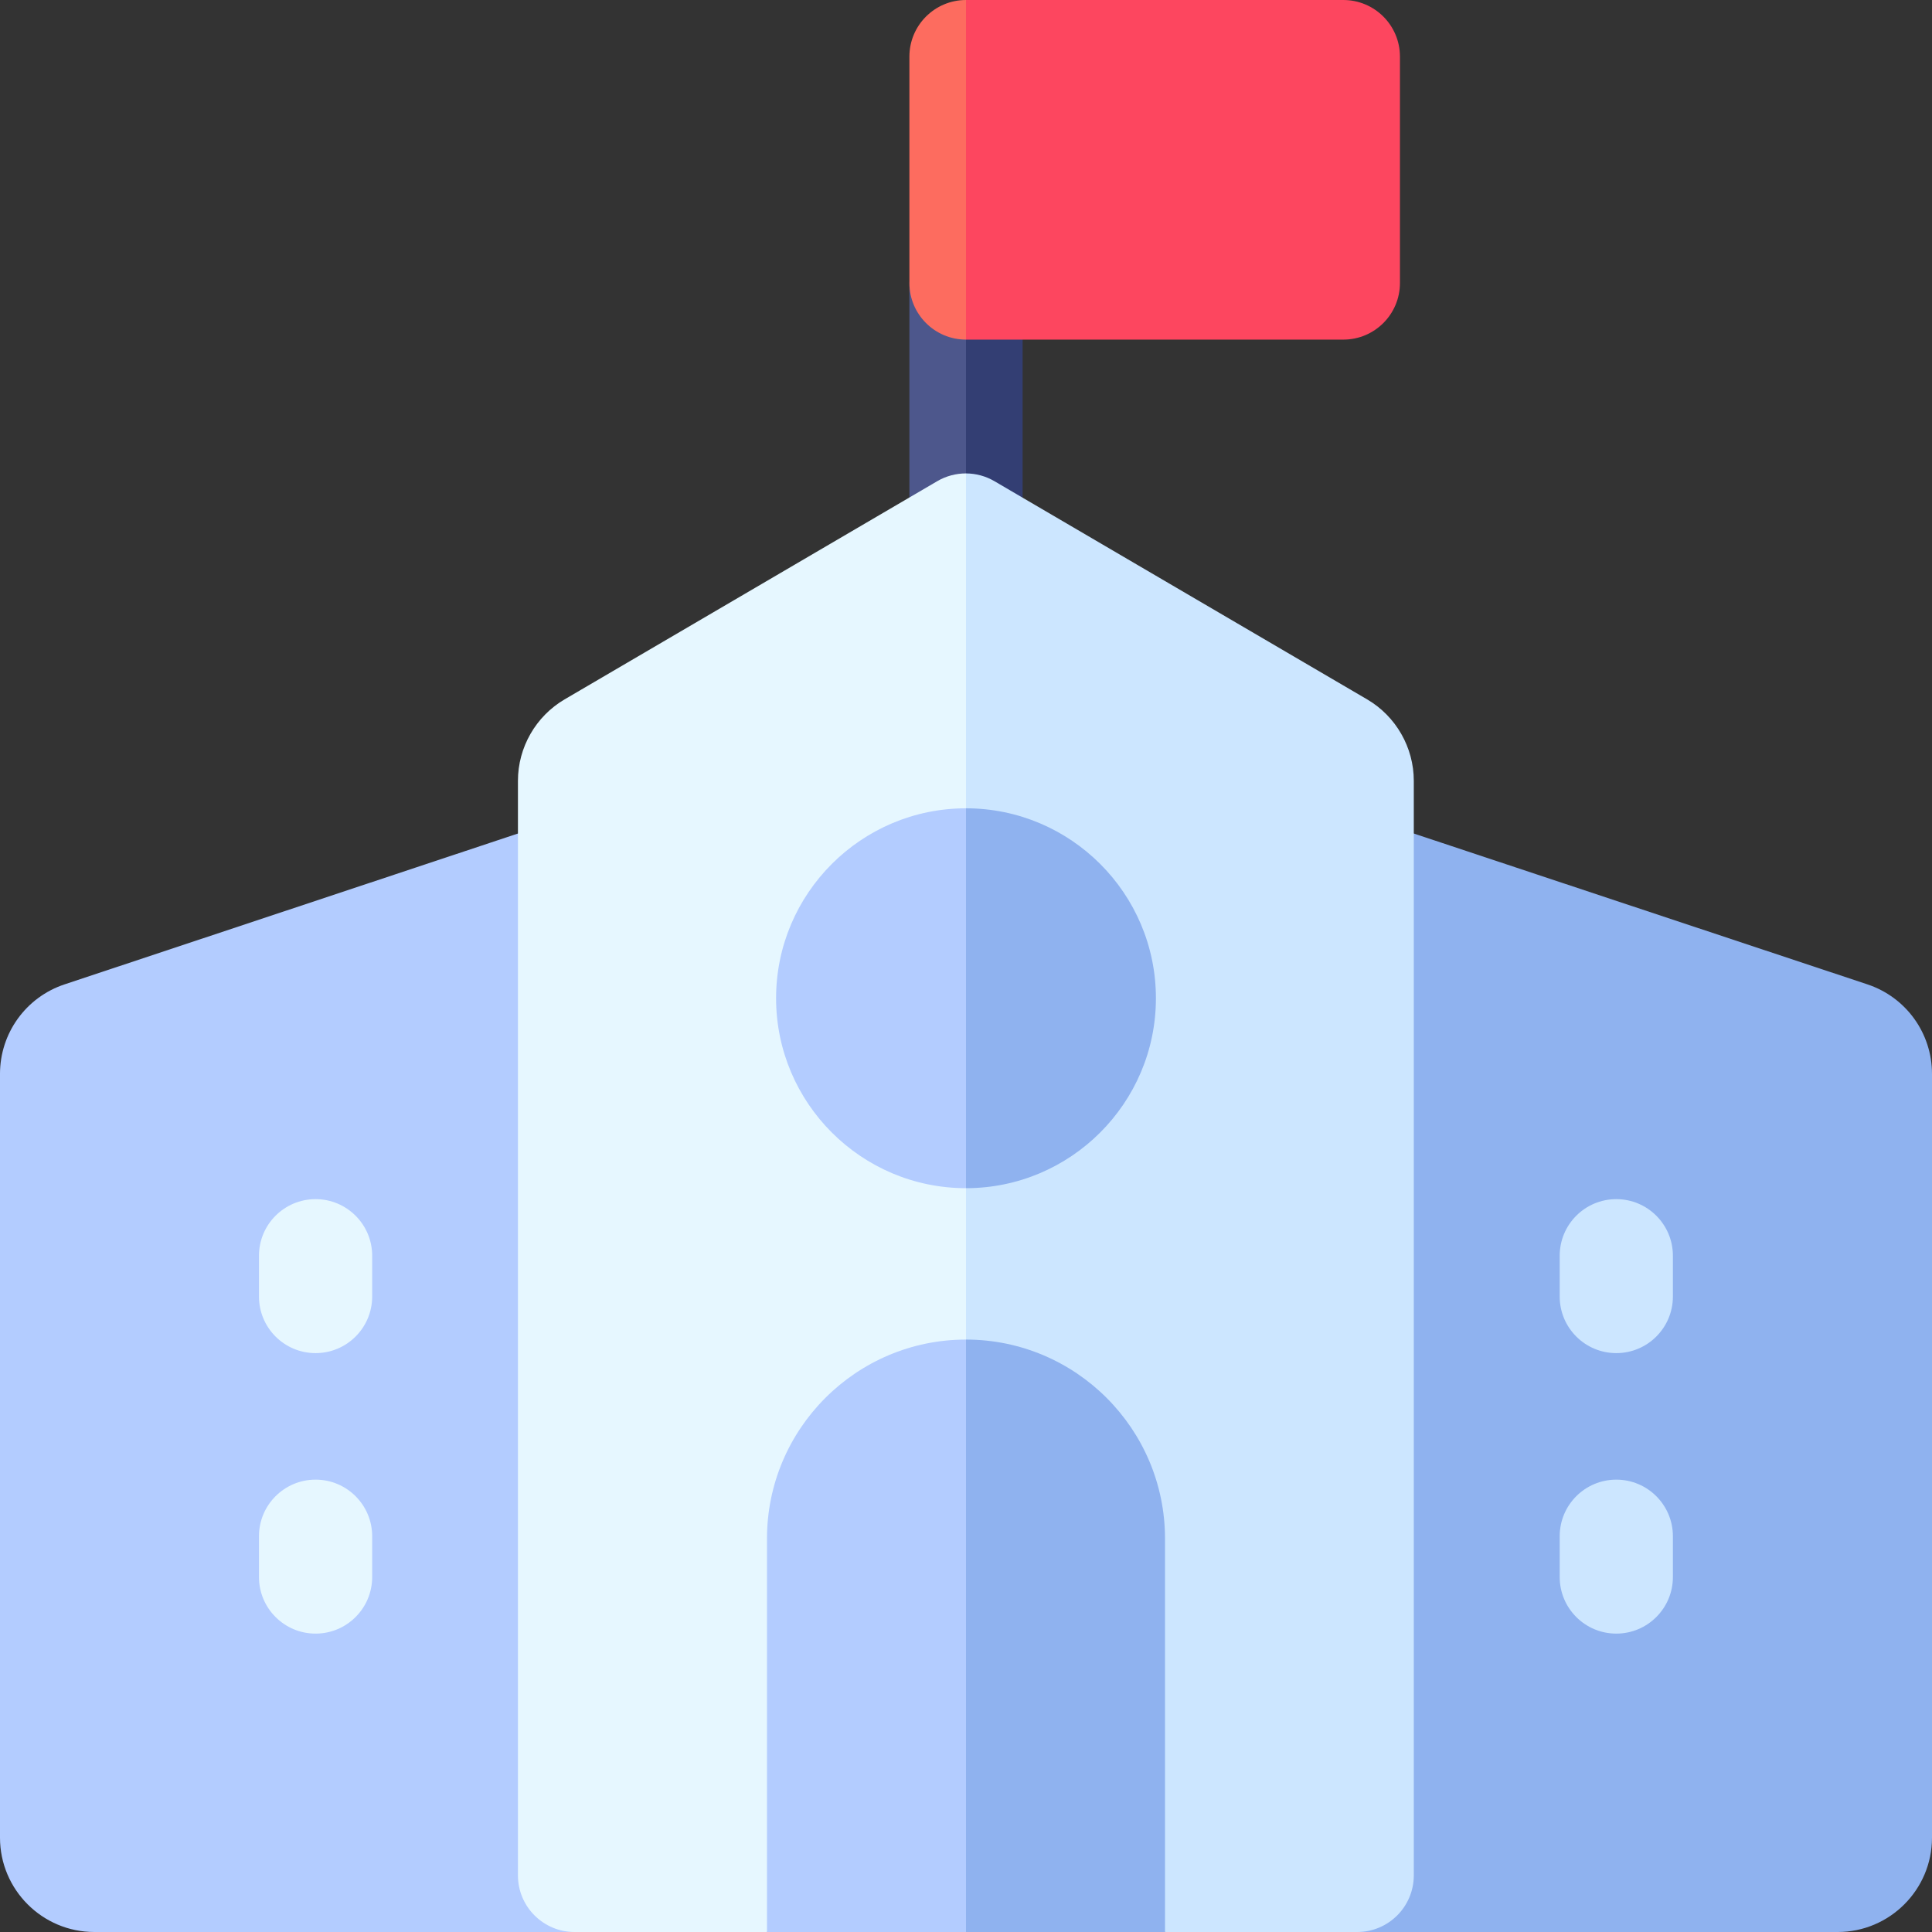 <svg id="Capa_1" enable-background="new 0 0 512 512" height="512" viewBox="0 0 512 512" width="512" xmlns="http://www.w3.org/2000/svg"><rect x="0" y="0" width="512" height="512" fill="#333333" stroke="none"/><g><g><path d="m256 60.667 7.5 47.397-7.5 47.396c-8.28 0-15-6.72-15-15v-64.793c0-8.28 6.72-15 15-15z" fill="#4d578c"/></g><g><path d="m271 75.667v64.793c0 8.28-6.72 15-15 15v-94.793c8.28 0 15 6.72 15 15z" fill="#333e73"/></g><g><path d="m241 15v60c0 8.28 6.72 15 15 15l7.5-45-7.5-45c-8.28 0-15 6.72-15 15z" fill="#fd6c5f"/></g><g><path d="m356 0h-100v90h100c8.28 0 15-6.72 15-15v-60c0-8.28-6.72-15-15-15z" fill="#fd465f"/></g><path d="m161.034 219.544c-3.909-2.819-8.936-3.589-13.51-2.066l-130.417 43.392c-10.232 3.404-17.107 12.938-17.107 23.722v202.408c0 13.785 11.215 25 25 25h127.26c8.284 0 15-6.716 15-15v-265.29c0-4.82-2.317-9.347-6.226-12.166z" fill="#b3ccff"/><path d="m494.889 260.87-130.485-43.394c-4.571-1.522-9.6-.751-13.508 2.067-3.909 2.82-6.226 7.347-6.226 12.166v265.291c0 8.284 6.716 15 15 15h127.33c13.785 0 25-11.215 25-25v-202.407c0-10.785-6.876-20.319-17.111-23.723z" fill="#8fb2ef"/><g><path d="m248.38 127.52-7.38 4.32-91.37 53.5c-7.63 4.47-12.37 12.73-12.37 21.57v290.09c0 8.28 6.72 15 15 15h51l52.74-37.5 15-148.5-15-200.54c-2.63 0-5.27.68-7.62 2.06z" fill="#e6f7ff"/></g><g><path d="m362.3 185.34-91.3-53.45-7.46-4.37c-2.33-1.36-4.93-2.05-7.54-2.06v349.04l52.74 37.5h50.93c8.28 0 15-6.72 15-15v-290.09c0-8.84-4.74-17.11-12.37-21.57z" fill="#cce6ff"/></g><path d="m256 214.21 10.403 50.335-10.403 50.335c-27.75 0-50.33-22.58-50.33-50.34 0-27.75 22.58-50.33 50.33-50.33z" fill="#b3ccff"/><path d="m306.33 264.54c0 27.76-22.58 50.34-50.33 50.34v-100.67c27.75 0 50.33 22.58 50.33 50.33z" fill="#8fb2ef"/><path d="m256 355 15 73.5-15 83.5h-52.74v-104.26c0-29.08 23.66-52.74 52.74-52.74z" fill="#b3ccff"/><path d="m308.74 407.74v104.26h-52.74v-157c29.08 0 52.74 23.66 52.74 52.74z" fill="#8fb2ef"/><g><g><path d="m83.63 358.59c-8.284 0-15-6.716-15-15v-10.803c0-8.284 6.716-15 15-15s15 6.716 15 15v10.803c0 8.284-6.716 15-15 15z" fill="#e6f7ff"/></g><g><path d="m83.63 432.923c-8.284 0-15-6.716-15-15v-10.803c0-8.284 6.716-15 15-15s15 6.716 15 15v10.803c0 8.284-6.716 15-15 15z" fill="#e6f7ff"/></g></g><g><g><path d="m428.335 358.59c-8.284 0-15-6.716-15-15v-10.803c0-8.284 6.716-15 15-15s15 6.716 15 15v10.803c0 8.284-6.716 15-15 15z" fill="#cce6ff"/></g><g><path d="m428.335 432.923c-8.284 0-15-6.716-15-15v-10.803c0-8.284 6.716-15 15-15s15 6.716 15 15v10.803c0 8.284-6.716 15-15 15z" fill="#cce6ff"/></g></g></g></svg>